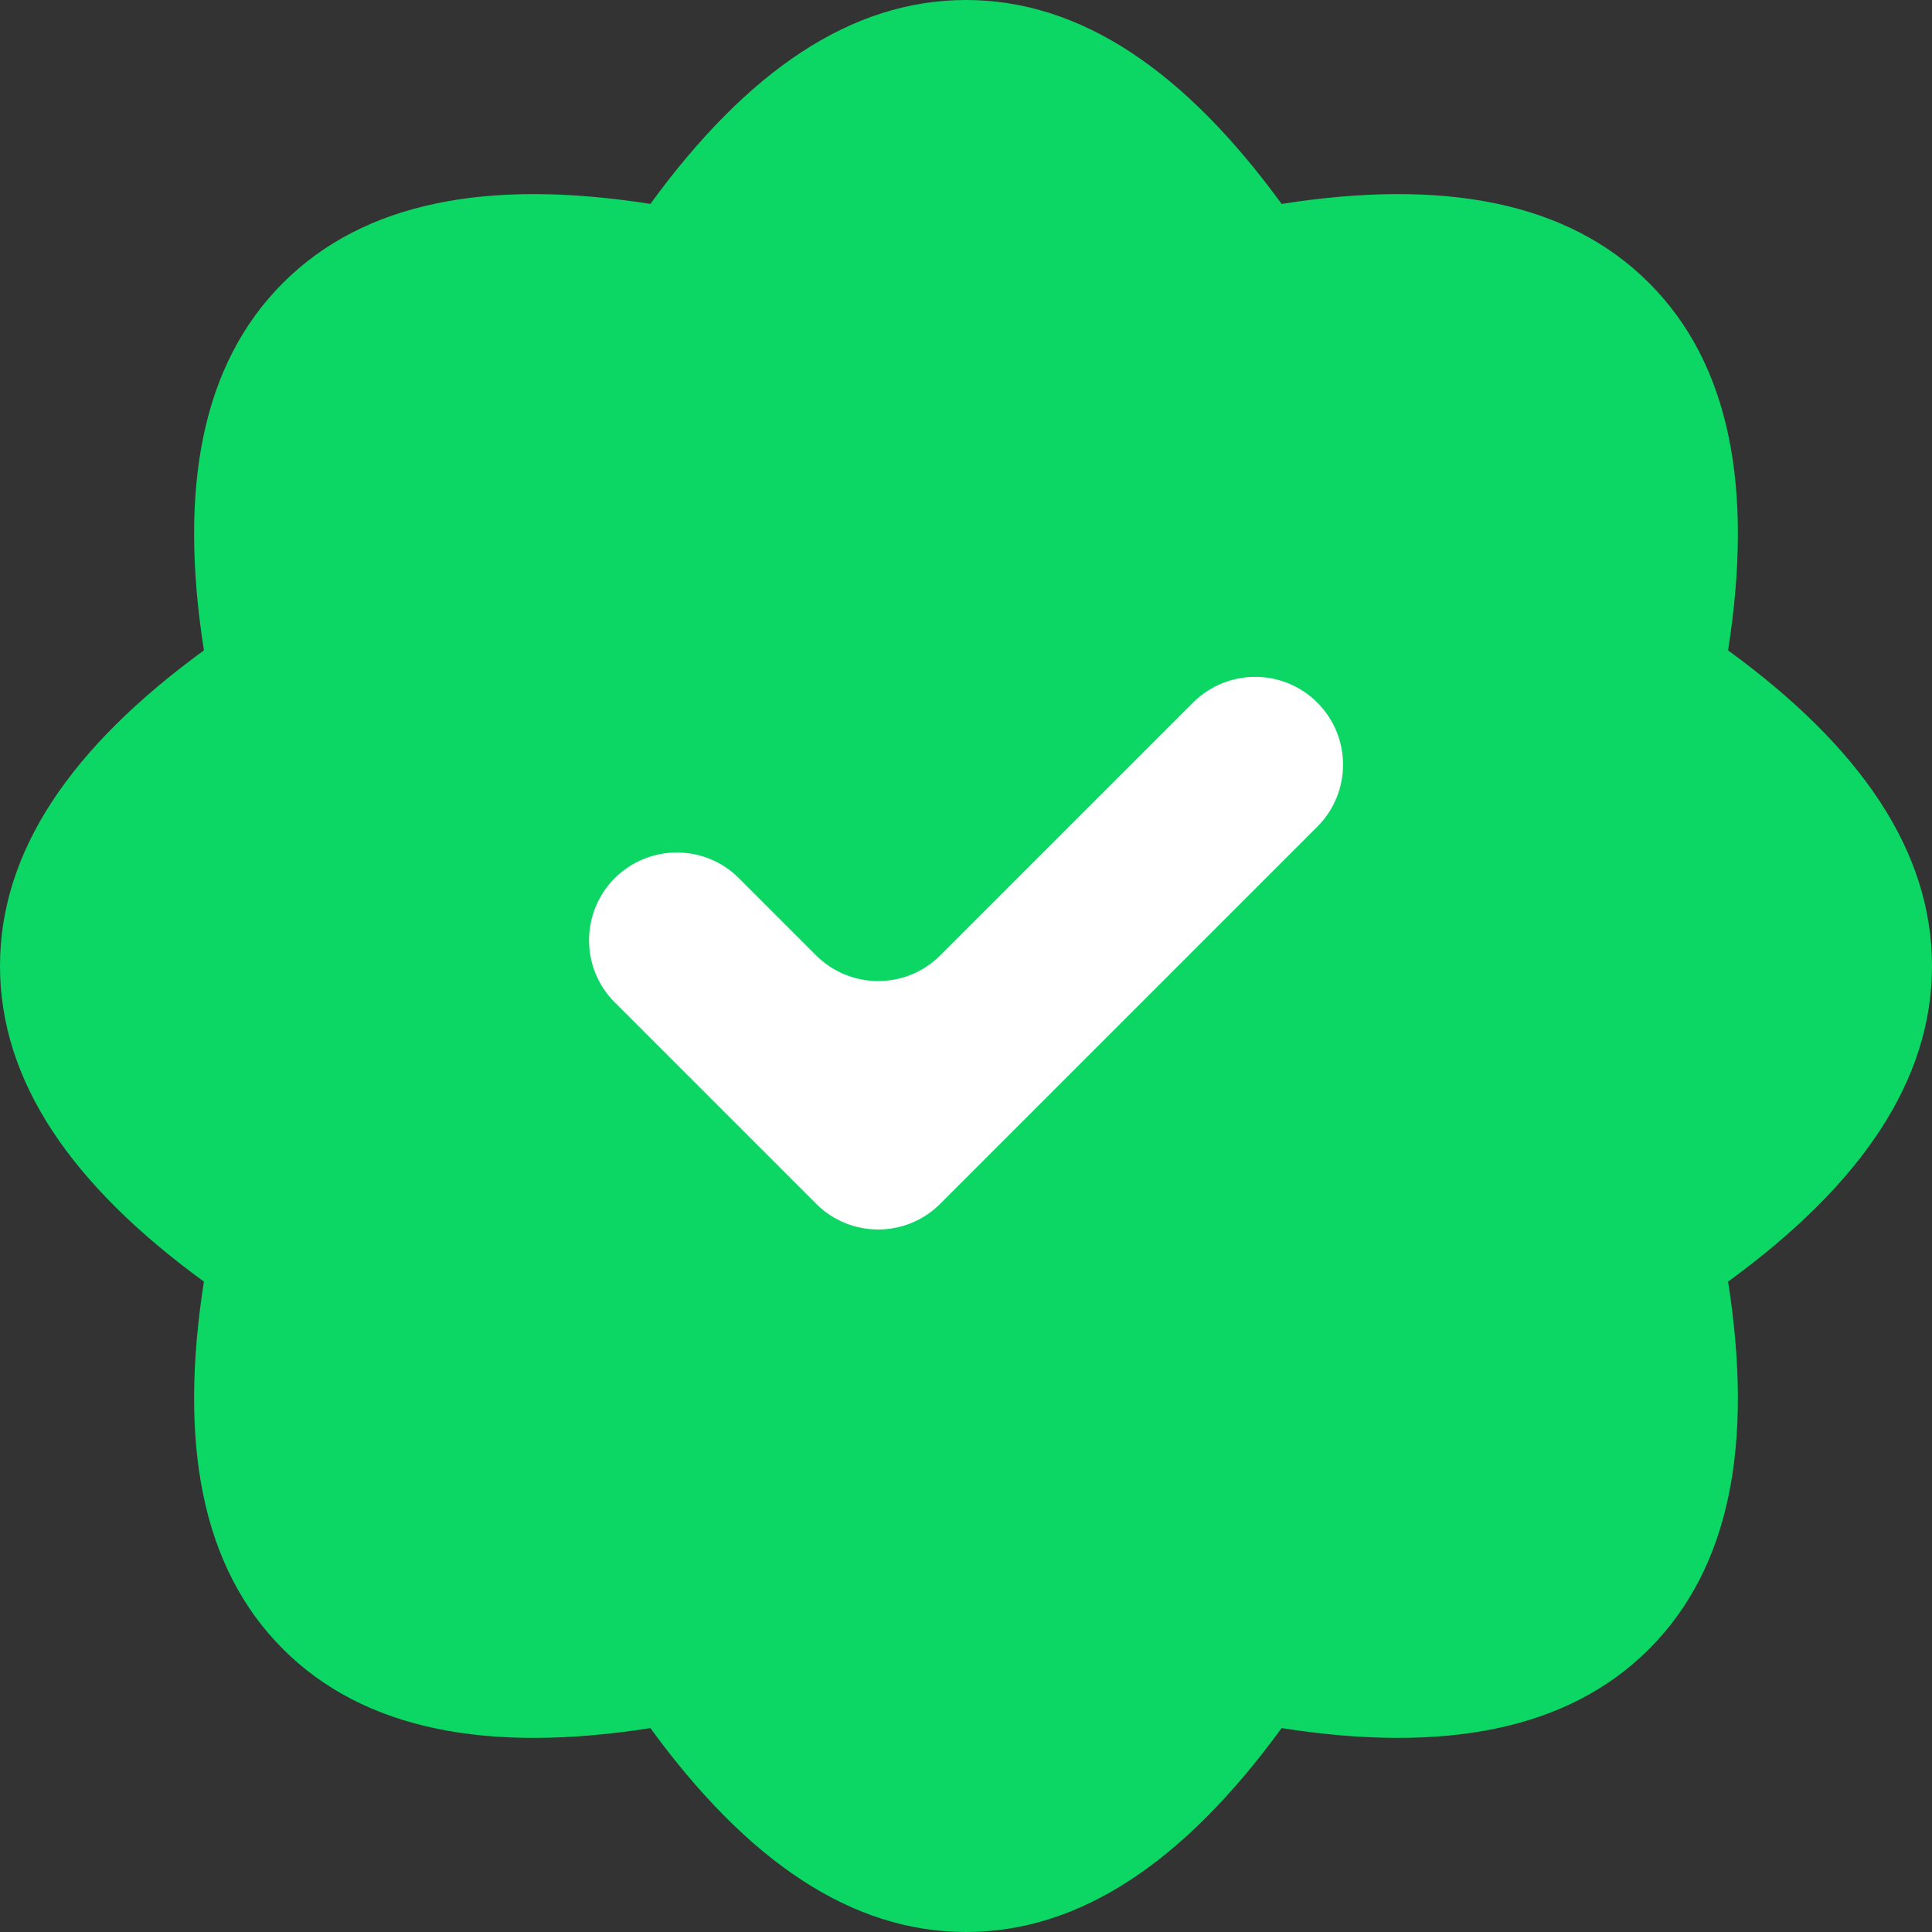 <svg width="22" height="22" viewBox="0 0 22 22" fill="none" xmlns="http://www.w3.org/2000/svg">
  <rect x="0" y="0" width="22" height="22" fill="#333333" stroke="none"/>
  <path fill-rule="evenodd" clip-rule="evenodd" d="M3.222 18.778C2.298 17.854 2.032 16.444 2.322 14.594C0.809 13.491 0 12.307 0 11C0 9.693 0.809 8.509 2.322 7.406C2.032 5.556 2.298 4.146 3.222 3.222C4.146 2.298 5.556 2.032 7.406 2.322C8.509 0.809 9.693 0 11 0C12.307 0 13.491 0.809 14.594 2.322C16.444 2.032 17.854 2.298 18.778 3.222C19.702 4.146 19.968 5.556 19.678 7.406C21.191 8.509 22 9.693 22 11C22 12.307 21.191 13.491 19.678 14.594C19.968 16.444 19.702 17.854 18.778 18.778C17.854 19.702 16.444 19.968 14.594 19.678C13.491 21.191 12.307 22 11 22C9.693 22 8.509 21.191 7.406 19.678C5.556 19.968 4.146 19.702 3.222 18.778Z" fill="#0CD664"/>
  <path fill-rule="evenodd" clip-rule="evenodd" d="M9.293 10.879C9.683 11.269 10.317 11.269 10.707 10.879L13.586 8C13.976 7.61 14.61 7.61 15 8C15.391 8.391 15.391 9.024 15 9.414L10.707 13.707C10.317 14.098 9.683 14.098 9.293 13.707L7 11.414C6.61 11.024 6.61 10.391 7 10C7.391 9.61 8.024 9.61 8.414 10L9.293 10.879Z" fill="white"/>
</svg>

